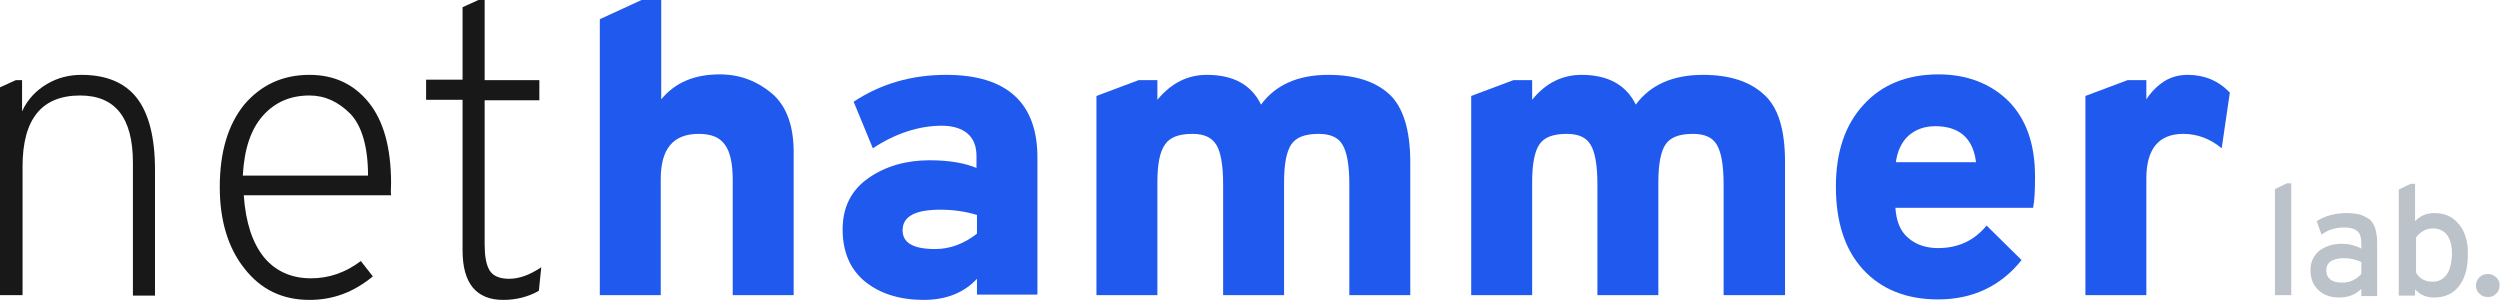 <?xml version="1.0" encoding="utf-8"?>
<!-- Generator: Adobe Illustrator 21.0.2, SVG Export Plug-In . SVG Version: 6.00 Build 0)  -->
<svg version="1.1" id="Слой_1" xmlns="http://www.w3.org/2000/svg" xmlns:xlink="http://www.w3.org/1999/xlink" x="0px" y="0px"
	 viewBox="0 0 521 62.6" style="enable-background:new 0 0 521 62.6;" xml:space="preserve">
<style type="text/css">
	.st0{fill:#181818;}
	.st1{fill:#2059ED;}
	.st2{fill:#BCC2C9;}
</style>
<g>
	<g>
		<path class="st0" d="M28.5,20.4c-2.5-3.2-6.4-4.8-11.5-4.8c-2.6,0-5,0.6-7.2,1.9c-2.2,1.3-4,3.1-5.2,5.7v-6.5H3.3L0,18.2v43.3h4.7
			V34.7c0-9.9,4-14.8,12-14.8c7.3,0,11,4.6,11,14v27.7h4.6V35.4C32.3,28.6,31,23.6,28.5,20.4z"/>
		<path class="st0" d="M81.5,38.2c0-7.5-1.6-13.1-4.7-16.9c-3.1-3.8-7.2-5.7-12.3-5.7c-5.6,0-10.1,2.1-13.6,6.2
			c-3.4,4.2-5.1,9.9-5.1,17.2c0,6.9,1.7,12.6,5.1,16.9c3.4,4.4,7.9,6.6,13.6,6.6c4.9,0,9.2-1.6,13.2-4.9l-2.5-3.2
			c-3.2,2.4-6.6,3.6-10.4,3.6c-4.1,0-7.4-1.5-9.8-4.4c-2.4-3-3.8-7.2-4.2-12.9h30.7C81.4,40.1,81.5,39.2,81.5,38.2z M50.6,36.6
			c0.3-5.6,1.7-9.7,4.2-12.5c2.5-2.8,5.7-4.2,9.7-4.2c3.2,0,6,1.3,8.5,3.8c2.4,2.5,3.7,6.9,3.7,12.9H50.6z"/>
		<path class="st0" d="M106.1,58.1c-2,0-3.4-0.6-4.1-1.8c-0.7-1.2-1-3-1-5.4V20.9h11.4v-4.2H101V0h-1.3l-3.3,1.5v15.1h-7.6v4.2h7.6
			v31.4c0,6.8,2.8,10.3,8.5,10.3c2.8,0,5.3-0.7,7.4-1.9l0.5-4.9C110.4,57.3,108.2,58.1,106.1,58.1z"/>
	</g>
	<g>
		<path class="st1" d="M160.9,19.5c-3.1-2.6-6.7-4-10.9-4c-5.3,0-9.3,1.7-12.2,5.2V0h-4.1L125,4v57.5h12.7V37.3
			c0-6.3,2.6-9.4,7.9-9.4c2.6,0,4.4,0.7,5.5,2.3c1.1,1.5,1.6,4,1.6,7.3v24h12.7V32.4C165.5,26.4,164,22.2,160.9,19.5z"/>
		<path class="st1" d="M197.2,15.6c-7.3,0-13.7,1.9-19.3,5.6l4,9.7c4.7-3.1,9.6-4.7,14.4-4.7c2.3,0,4.1,0.6,5.3,1.6
			c1.3,1.1,1.9,2.7,1.9,4.7V35c-2.4-1-5.6-1.6-9.8-1.6c-4.8,0-9.1,1.2-12.7,3.7c-3.6,2.5-5.4,6.1-5.4,10.7c0,4.7,1.6,8.4,4.7,10.9
			c3.1,2.5,7.2,3.8,12.2,3.8c4.7,0,8.4-1.5,11.1-4.4v3.3h12.6V33.1C216.3,21.5,209.9,15.6,197.2,15.6z M203.6,48.7
			c-2.7,2.1-5.6,3.2-8.7,3.2c-4.6,0-6.8-1.3-6.8-3.9c0-2.9,2.6-4.3,7.9-4.3c2.8,0,5.3,0.4,7.6,1.1V48.7z"/>
		<path class="st1" d="M289.5,19.6c-3-2.7-7.2-4-12.7-4c-6.3,0-11,2.1-14,6.2c-2-4.1-5.7-6.2-11.3-6.2c-4,0-7.4,1.7-10.3,5.2v-4.1
			h-3.9l-8.8,3.3v41.5h12.7V38c0-3.8,0.5-6.4,1.6-7.9c1-1.5,2.9-2.2,5.7-2.2c2.4,0,4,0.7,5,2.3c0.9,1.5,1.4,4.2,1.4,8.2v23.1h12.7
			V38c0-3.8,0.5-6.4,1.5-7.9c1-1.5,2.9-2.2,5.7-2.2c2.4,0,4.1,0.7,5,2.3c0.9,1.5,1.4,4.2,1.4,8.2v23.1h12.7V33.8
			C293.9,27,292.4,22.3,289.5,19.6z"/>
		<path class="st1" d="M367.5,19.6c-3-2.7-7.2-4-12.6-4c-6.3,0-11,2.1-14,6.2c-2-4.1-5.8-6.2-11.3-6.2c-4,0-7.5,1.7-10.3,5.2v-4.1
			h-3.9l-8.8,3.3v41.5h12.7V38c0-3.8,0.5-6.4,1.5-7.9c1-1.5,2.9-2.2,5.7-2.2c2.4,0,4.1,0.7,5,2.3c0.9,1.5,1.4,4.2,1.4,8.2v23.1h12.7
			V38c0-3.8,0.5-6.4,1.5-7.9c1-1.5,2.9-2.2,5.7-2.2c2.4,0,4.1,0.7,5,2.3c0.9,1.5,1.4,4.2,1.4,8.2v23.1H372V33.8
			C372,27,370.6,22.3,367.5,19.6z"/>
		<path class="st1" d="M424.1,36.8c0-6.9-1.9-12.1-5.6-15.8c-3.7-3.6-8.6-5.5-14.5-5.5c-6.5,0-11.8,2.1-15.6,6.3
			c-3.9,4.2-5.8,9.9-5.8,17.1c0,7.4,1.9,13.2,5.7,17.3c3.8,4.1,9,6.2,15.6,6.2c7.1,0,13-2.7,17.4-8.2L414,47
			c-2.6,3.2-6,4.7-10.1,4.7c-2.5,0-4.6-0.7-6.2-2.1c-1.7-1.4-2.5-3.5-2.7-6.3h28.7C424,41.9,424.1,39.7,424.1,36.8z M395.1,33.8
			c0.3-2.3,1.2-4.2,2.6-5.5c1.5-1.3,3.3-2,5.6-2c5,0,7.9,2.5,8.5,7.5H395.1z"/>
		<path class="st1" d="M455.9,15.6c-2.1,0-3.9,0.6-5.4,1.7c-1.5,1.1-2.5,2.3-3.2,3.4v-4h-3.9l-8.8,3.3v41.5h12.7V37.2
			c0-6.2,2.6-9.3,7.7-9.3c2.9,0,5.6,1,8,3l1.7-11.6C462.3,16.8,459.4,15.6,455.9,15.6z"/>
	</g>
	<g>
		<path class="st2" d="M476.6,38.2l-2.5,1.2v22.1h3.4V38.2H476.6z"/>
		<path class="st2" d="M494.9,47.3c-0.4-0.9-0.9-1.6-1.6-1.9c-0.7-0.4-1.3-0.7-2-0.8c-0.7-0.1-1.4-0.2-2.2-0.2
			c-2.5,0-4.6,0.6-6.3,1.7l1,2.8c1.3-1,2.9-1.5,4.8-1.5c1.2,0,2.2,0.3,2.7,0.8c0.6,0.5,0.8,1.4,0.8,2.7v0.9c-1.1-0.6-2.5-1-4.1-1
			c-1.8,0-3.3,0.5-4.6,1.4c-1.2,1-1.9,2.3-1.9,4.1c0,1.8,0.6,3.2,1.7,4.2c1.1,1,2.5,1.5,4.3,1.5c1.9,0,3.4-0.6,4.6-1.8v1.5h3.3V50.6
			C495.4,49.3,495.2,48.2,494.9,47.3z M492.1,57.1c-1.1,1.2-2.4,1.8-4,1.8c-1.1,0-1.9-0.2-2.5-0.7c-0.6-0.5-0.8-1.1-0.8-1.9
			c0-0.9,0.4-1.5,1-1.9c0.7-0.4,1.6-0.6,2.7-0.6c1.3,0,2.5,0.3,3.6,0.8V57.1z"/>
		<path class="st2" d="M512.4,46.7c-1.3-1.6-3-2.3-5.1-2.3c-1.6,0-3,0.6-4,1.7v-7.8h-0.9l-2.5,1.2v22.1h3.4v-1.3
			c1.1,1.2,2.4,1.7,4,1.7c2.2,0,3.9-0.8,5.1-2.3c1.2-1.5,1.9-3.7,1.9-6.5C514.4,50.4,513.7,48.2,512.4,46.7z M509.9,57.2
			c-0.7,1-1.7,1.5-2.9,1.5c-1.6,0-2.8-0.6-3.5-1.9v-7.3c0.3-0.5,0.8-0.9,1.4-1.3c0.6-0.4,1.3-0.6,2.1-0.6c1.3,0,2.3,0.5,3,1.4
			c0.7,1,1,2.3,1,4.1C510.9,54.8,510.6,56.2,509.9,57.2z"/>
		<path class="st2" d="M520.2,57.8c-0.5-0.5-1.1-0.7-1.7-0.7c-0.7,0-1.3,0.2-1.8,0.7c-0.5,0.5-0.7,1.1-0.7,1.7
			c0,0.7,0.2,1.2,0.7,1.7c0.5,0.5,1.1,0.7,1.8,0.7c0.7,0,1.2-0.2,1.7-0.7c0.5-0.5,0.7-1,0.7-1.7C521,58.8,520.7,58.3,520.2,57.8z"/>
	</g>
</g>
</svg>
